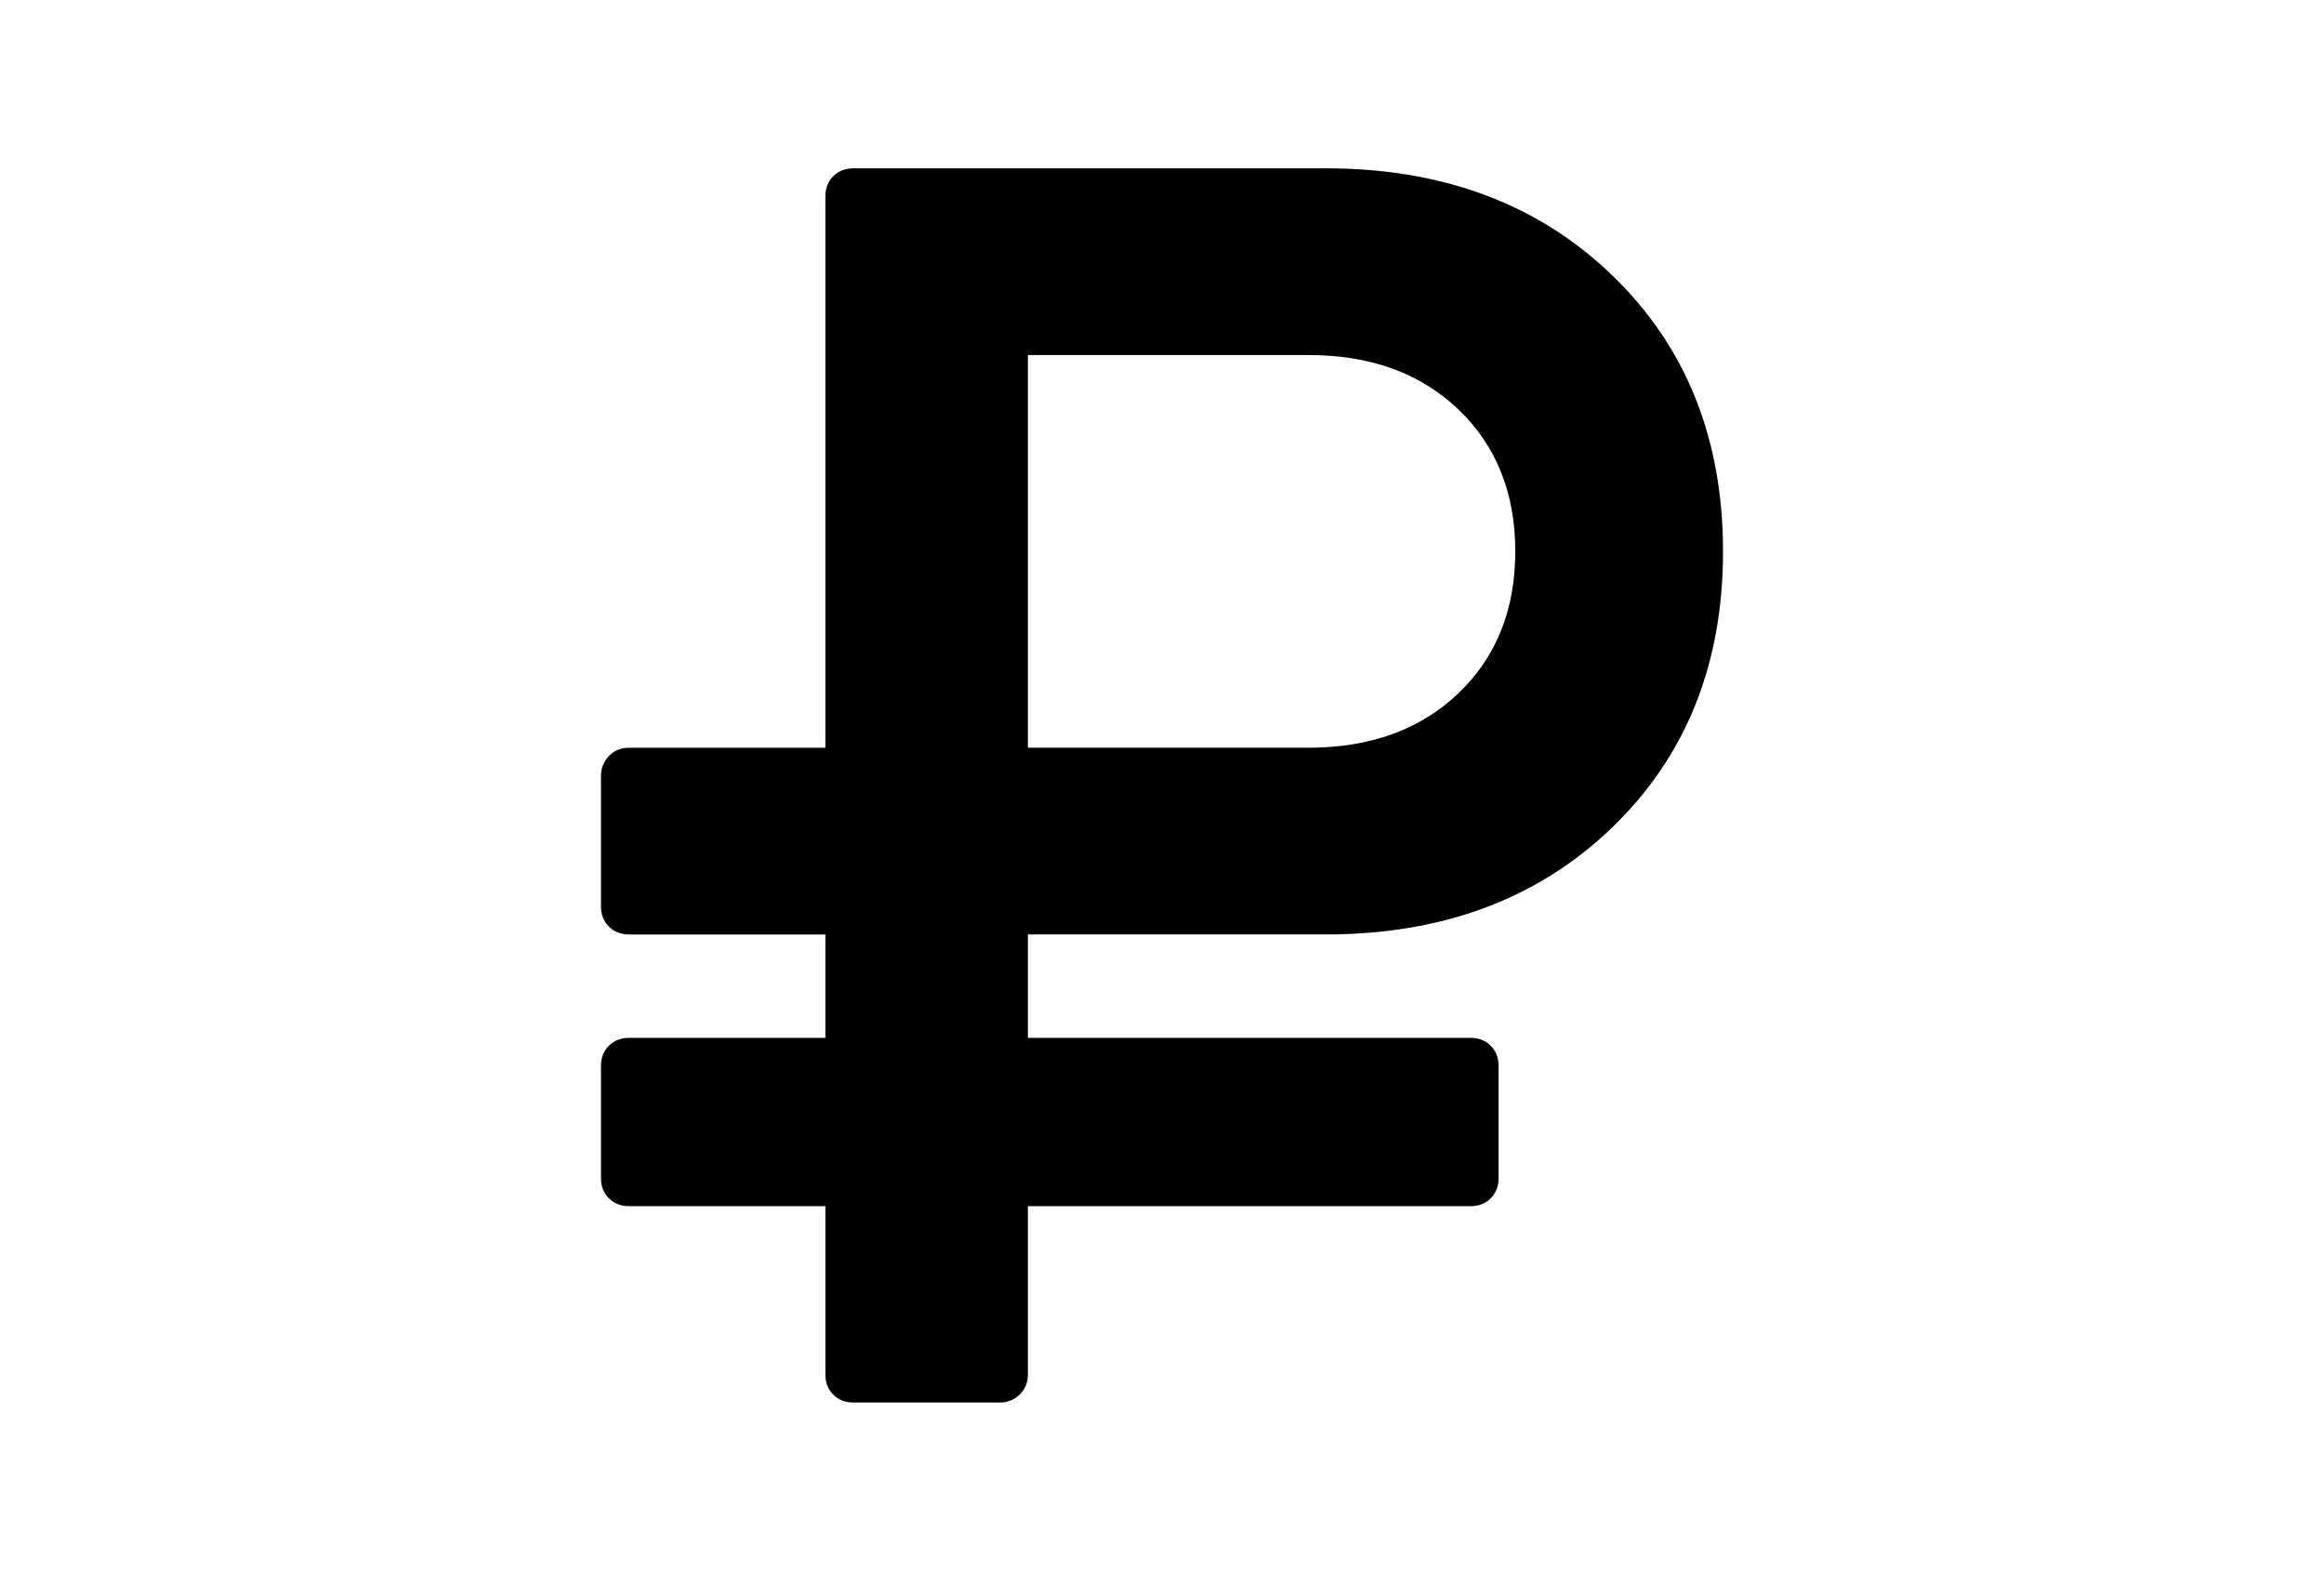 <?xml version="1.0" encoding="utf-8"?>
<!-- Generator: Adobe Illustrator 16.0.4, SVG Export Plug-In . SVG Version: 6.00 Build 0)  -->
<!DOCTYPE svg PUBLIC "-//W3C//DTD SVG 1.1//EN" "http://www.w3.org/Graphics/SVG/1.1/DTD/svg11.dtd">
<svg version="1.1" id="Capa_1" xmlns="http://www.w3.org/2000/svg" xmlns:xlink="http://www.w3.org/1999/xlink" x="0px" y="0px"
	 width="216px" height="146px" viewBox="0 0 216 146" enable-background="new 0 0 216 146" xml:space="preserve">
<path d="M123.236,86.85c10.863,0,19.729-3.312,26.601-9.938c6.87-6.627,10.306-15.182,10.306-25.664
	c0-10.483-3.436-19.038-10.305-25.663c-6.872-6.627-15.738-9.94-26.602-9.94H79.322c-0.76,0-1.385,0.245-1.874,0.733
	c-0.488,0.489-0.733,1.113-0.733,1.874v51.247h-18.25c-0.761,0-1.385,0.257-1.874,0.773c-0.488,0.517-0.733,1.127-0.733,1.833v12.14
	c0,0.761,0.244,1.385,0.733,1.874c0.489,0.489,1.114,0.733,1.874,0.733h18.25v9.612h-18.25c-0.761,0-1.385,0.245-1.874,0.733
	c-0.488,0.488-0.733,1.113-0.733,1.874V109.5c0,0.761,0.244,1.385,0.733,1.874c0.489,0.488,1.114,0.733,1.874,0.733h18.25v15.643
	c0,0.761,0.244,1.385,0.733,1.874c0.489,0.488,1.114,0.733,1.874,0.733h13.606c0.706,0,1.317-0.245,1.833-0.733
	c0.516-0.489,0.774-1.113,0.774-1.874v-15.643h41.145c0.76,0,1.385-0.245,1.873-0.733c0.488-0.489,0.733-1.113,0.733-1.874V99.07
	c0-0.76-0.245-1.385-0.733-1.875c-0.488-0.487-1.113-0.732-1.873-0.732H95.535V86.85H123.236z M95.535,32.997h26.07
	c5.758,0,10.402,1.684,13.933,5.051c3.53,3.368,5.296,7.767,5.296,13.199c0,5.432-1.764,9.831-5.295,13.198
	c-3.531,3.367-8.176,5.052-13.932,5.052H95.535V32.997z"/>
</svg>

